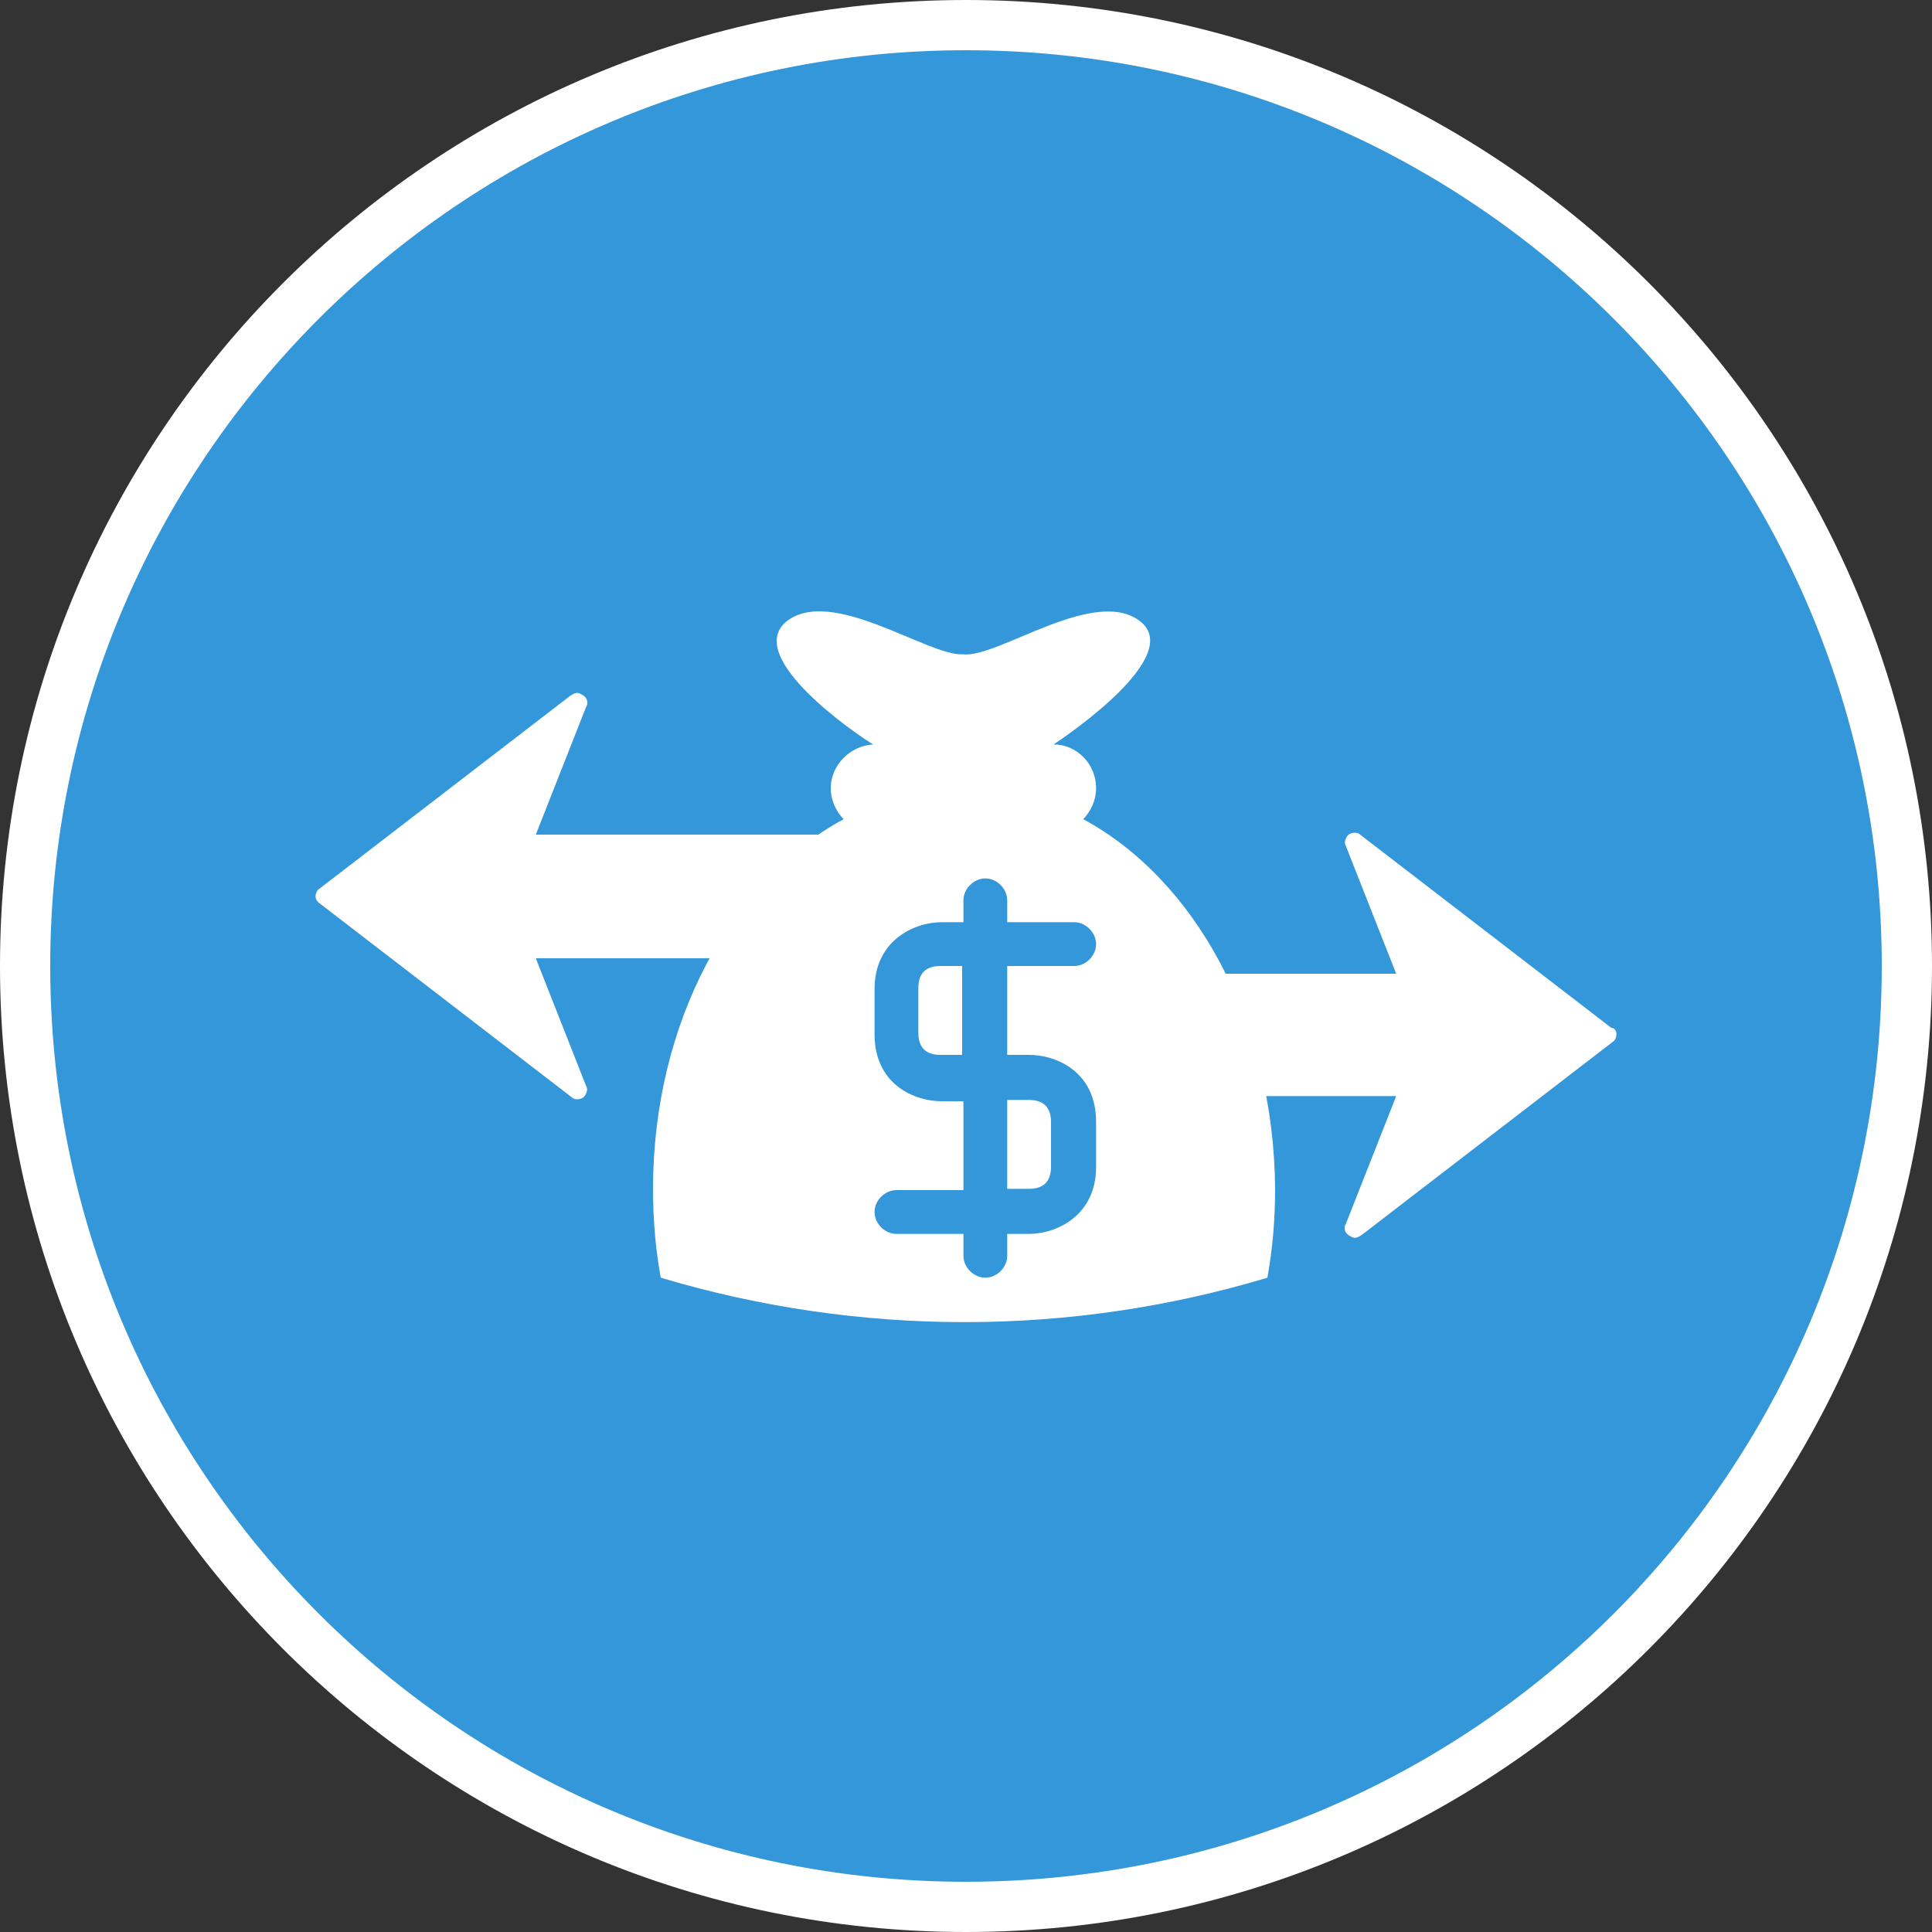 <svg xmlns="http://www.w3.org/2000/svg" viewBox="0 0 150 150" style="enable-background:new 0 0 150 150"><rect x="0" y="0" width="150" height="150" fill="#333333" stroke="none"/><defs/><path d="m75 148c-40.3 0-73-32.8-73-73s32.7-73 73-73 73 32.8 73 73-32.7 73-73 73" style="fill:#3397da"/><g style="fill:#fff"><path d="M75,3.9c39.2,0,71.1,31.8,71.1,71.1s-31.8,71.1-71.1,71.1S3.9,114.2,3.9,75S35.8,3.9,75,3.9 M75,0  C33.6,0,0,33.6,0,75s33.6,75,75,75s75-33.6,75-75S116.4,0,75,0L75,0z"/><path d="m125.5 80.3c0 .2-.1.5-.3.6l-19.5 15c-.2.1-.3.2-.5.2-.2 0-.3-.1-.5-.2-.3-.2-.4-.6-.2-.9l3.9-9.9h-23c-.5 0-.8-.4-.8-.8v-7.9c0-.5.4-.8.8-.8h23l-3.9-9.9c-.2-.3 0-.7.2-.9.3-.2.7-.2.9 0l19.5 15c.3 0 .4.3.4.5"/><path d="m24.5 69.6c0-.2.1-.5.3-.6l19.5-15c.2-.1.3-.2.5-.2.2 0 .3.1.5.2.3.2.4.6.2.9l-3.9 9.9h23c.5 0 .8.4.8.8v8c0 .5-.4.8-.8.8h-23l3.9 9.9c.2.3 0 .7-.2.9-.3.2-.7.2-.9 0l-19.5-15c-.3-.2-.4-.4-.4-.6"/><path d="m78.2 92.3h1.7c.8 0 1.7-.3 1.7-1.7v-3.5c0-1.4-.9-1.7-1.7-1.7h-1.7v6.9"/><path d="m71.3 76.7v3.5c0 1.4.9 1.7 1.7 1.7h1.7v-6.9h-1.7c-.8 0-1.7.3-1.7 1.7"/><path d="m84.1 63.6c.6-.6 1-1.5 1-2.4 0-1.9-1.5-3.4-3.3-3.4 1.2-.8 10-6.8 6.8-9.5-3.5-2.9-11.1 2.8-13.8 2.5-2.7.2-10.3-5.4-13.8-2.5-3.2 2.8 5.6 8.8 6.8 9.5-1.8.1-3.3 1.6-3.3 3.4 0 .9.4 1.8 1 2.4-8.7 4.7-14.8 15.8-14.8 28.7 0 2.4.2 4.7.6 6.9 15.4 4.6 31.8 4.6 47.1 0 .4-2.2.6-4.5.6-6.9-.1-13-6.2-24-14.9-28.7m-4.2 18.3c2.1 0 5.2 1.3 5.2 5.2v3.5c0 3.8-3.1 5.2-5.2 5.2h-1.7v1.7c0 .9-.8 1.7-1.7 1.7s-1.7-.8-1.7-1.7v-1.7h-5.2c-.9 0-1.7-.8-1.7-1.7 0-.9.8-1.7 1.7-1.7h5.2v-6.9h-1.7c-2.1 0-5.2-1.3-5.2-5.2v-3.5c0-3.8 3.1-5.2 5.2-5.2h1.7v-1.7c0-.9.8-1.7 1.7-1.7s1.7.8 1.7 1.7v1.7h5.2c.9 0 1.7.8 1.7 1.7s-.8 1.7-1.7 1.7h-5.2v6.9h1.7"/></g></svg>
